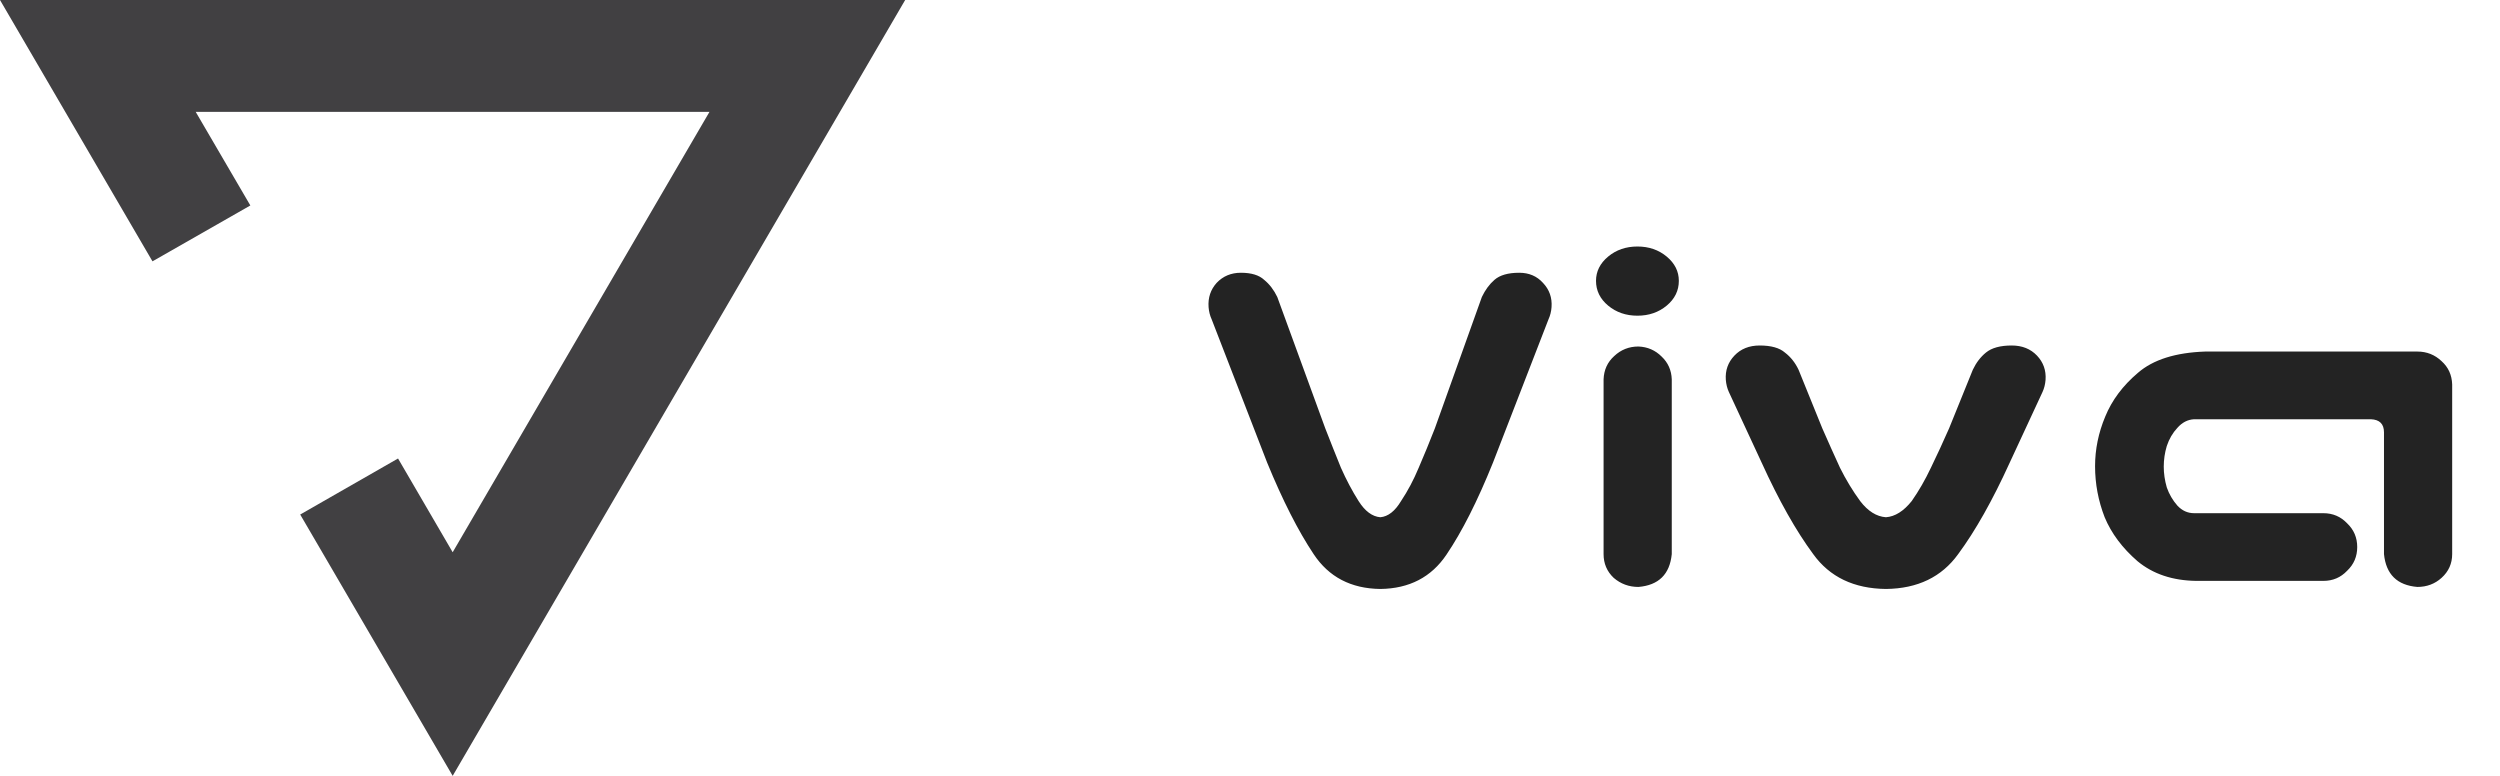 <svg width="116" height="36" viewBox="0 0 116 36" fill="none" xmlns="http://www.w3.org/2000/svg">
<path d="M60.953 25.711C60.234 24.633 59.516 23.219 58.797 21.469L56.219 14.812C56.141 14.641 56.094 14.453 56.078 14.25C56.047 13.812 56.172 13.438 56.453 13.125C56.75 12.812 57.125 12.656 57.578 12.656C58.062 12.656 58.422 12.766 58.656 12.984C58.906 13.188 59.109 13.453 59.266 13.781L61.492 19.875C61.742 20.516 61.984 21.125 62.219 21.703C62.469 22.266 62.742 22.781 63.039 23.25C63.336 23.719 63.672 23.969 64.047 24C64.406 23.969 64.727 23.719 65.008 23.25C65.32 22.781 65.594 22.266 65.828 21.703C66.078 21.125 66.328 20.516 66.578 19.875L68.758 13.781C68.914 13.453 69.109 13.188 69.344 12.984C69.594 12.766 69.977 12.656 70.492 12.656C70.945 12.656 71.312 12.812 71.594 13.125C71.891 13.438 72.023 13.812 71.992 14.25C71.977 14.453 71.93 14.641 71.852 14.812L69.273 21.469C68.555 23.25 67.836 24.672 67.117 25.734C66.414 26.781 65.391 27.312 64.047 27.328C62.688 27.312 61.656 26.773 60.953 25.711ZM76.023 16.078C76.445 16.094 76.805 16.25 77.102 16.547C77.398 16.828 77.555 17.18 77.57 17.602V25.711C77.477 26.648 76.961 27.156 76.023 27.234C75.586 27.234 75.203 27.094 74.875 26.812C74.562 26.516 74.406 26.148 74.406 25.711V17.602C74.422 17.164 74.586 16.805 74.898 16.523C75.211 16.227 75.586 16.078 76.023 16.078ZM74.055 13.031C74.055 12.594 74.242 12.219 74.617 11.906C74.992 11.594 75.445 11.438 75.977 11.438C76.508 11.438 76.961 11.594 77.336 11.906C77.711 12.219 77.898 12.594 77.898 13.031C77.898 13.484 77.711 13.867 77.336 14.18C76.961 14.492 76.508 14.648 75.977 14.648C75.445 14.648 74.992 14.492 74.617 14.18C74.242 13.867 74.055 13.484 74.055 13.031ZM84.133 25.711C83.336 24.633 82.539 23.219 81.742 21.469L80.219 18.188C80.141 18.016 80.094 17.828 80.078 17.625C80.047 17.188 80.18 16.812 80.477 16.5C80.773 16.188 81.164 16.031 81.648 16.031C82.18 16.031 82.57 16.141 82.82 16.359C83.086 16.562 83.297 16.828 83.453 17.156L84.555 19.875C84.836 20.516 85.109 21.125 85.375 21.703C85.656 22.266 85.969 22.781 86.312 23.25C86.672 23.719 87.07 23.969 87.508 24C87.93 23.969 88.328 23.719 88.703 23.25C89.031 22.781 89.328 22.266 89.594 21.703C89.875 21.125 90.156 20.516 90.438 19.875L91.539 17.156C91.695 16.828 91.898 16.562 92.148 16.359C92.414 16.141 92.812 16.031 93.344 16.031C93.828 16.031 94.219 16.188 94.516 16.5C94.812 16.812 94.945 17.188 94.914 17.625C94.898 17.828 94.852 18.016 94.773 18.188L93.25 21.469C92.453 23.219 91.656 24.633 90.859 25.711C90.094 26.773 88.977 27.312 87.508 27.328C86.023 27.312 84.898 26.773 84.133 25.711ZM110.617 25.711V20.062C110.617 19.672 110.414 19.469 110.008 19.453H101.805C101.508 19.469 101.25 19.602 101.031 19.852C100.812 20.086 100.648 20.367 100.539 20.695C100.445 21.008 100.398 21.328 100.398 21.656C100.398 21.969 100.445 22.289 100.539 22.617C100.648 22.93 100.812 23.211 101.031 23.461C101.25 23.695 101.508 23.812 101.805 23.812H107.805C108.242 23.812 108.609 23.969 108.906 24.281C109.219 24.578 109.375 24.945 109.375 25.383C109.375 25.82 109.219 26.188 108.906 26.484C108.609 26.797 108.242 26.953 107.805 26.953H101.898C100.805 26.938 99.898 26.633 99.18 26.039C98.477 25.43 97.969 24.75 97.656 24C97.359 23.234 97.211 22.445 97.211 21.633C97.211 20.852 97.367 20.086 97.68 19.336C97.992 18.57 98.5 17.891 99.203 17.297C99.906 16.688 100.945 16.359 102.32 16.312H112.164C112.602 16.312 112.977 16.461 113.289 16.758C113.602 17.039 113.766 17.398 113.781 17.836V25.711C113.781 26.148 113.617 26.516 113.289 26.812C112.977 27.094 112.602 27.234 112.164 27.234C111.227 27.156 110.711 26.648 110.617 25.711Z" fill="#232323"/>
<path d="M7.075 12.126L11.616 9.534L9.081 5.192H32.919L21.004 25.624L18.469 21.274L13.929 23.874L21.004 36L42 0H0L7.075 12.126Z" fill="#414042"/>
</svg>
